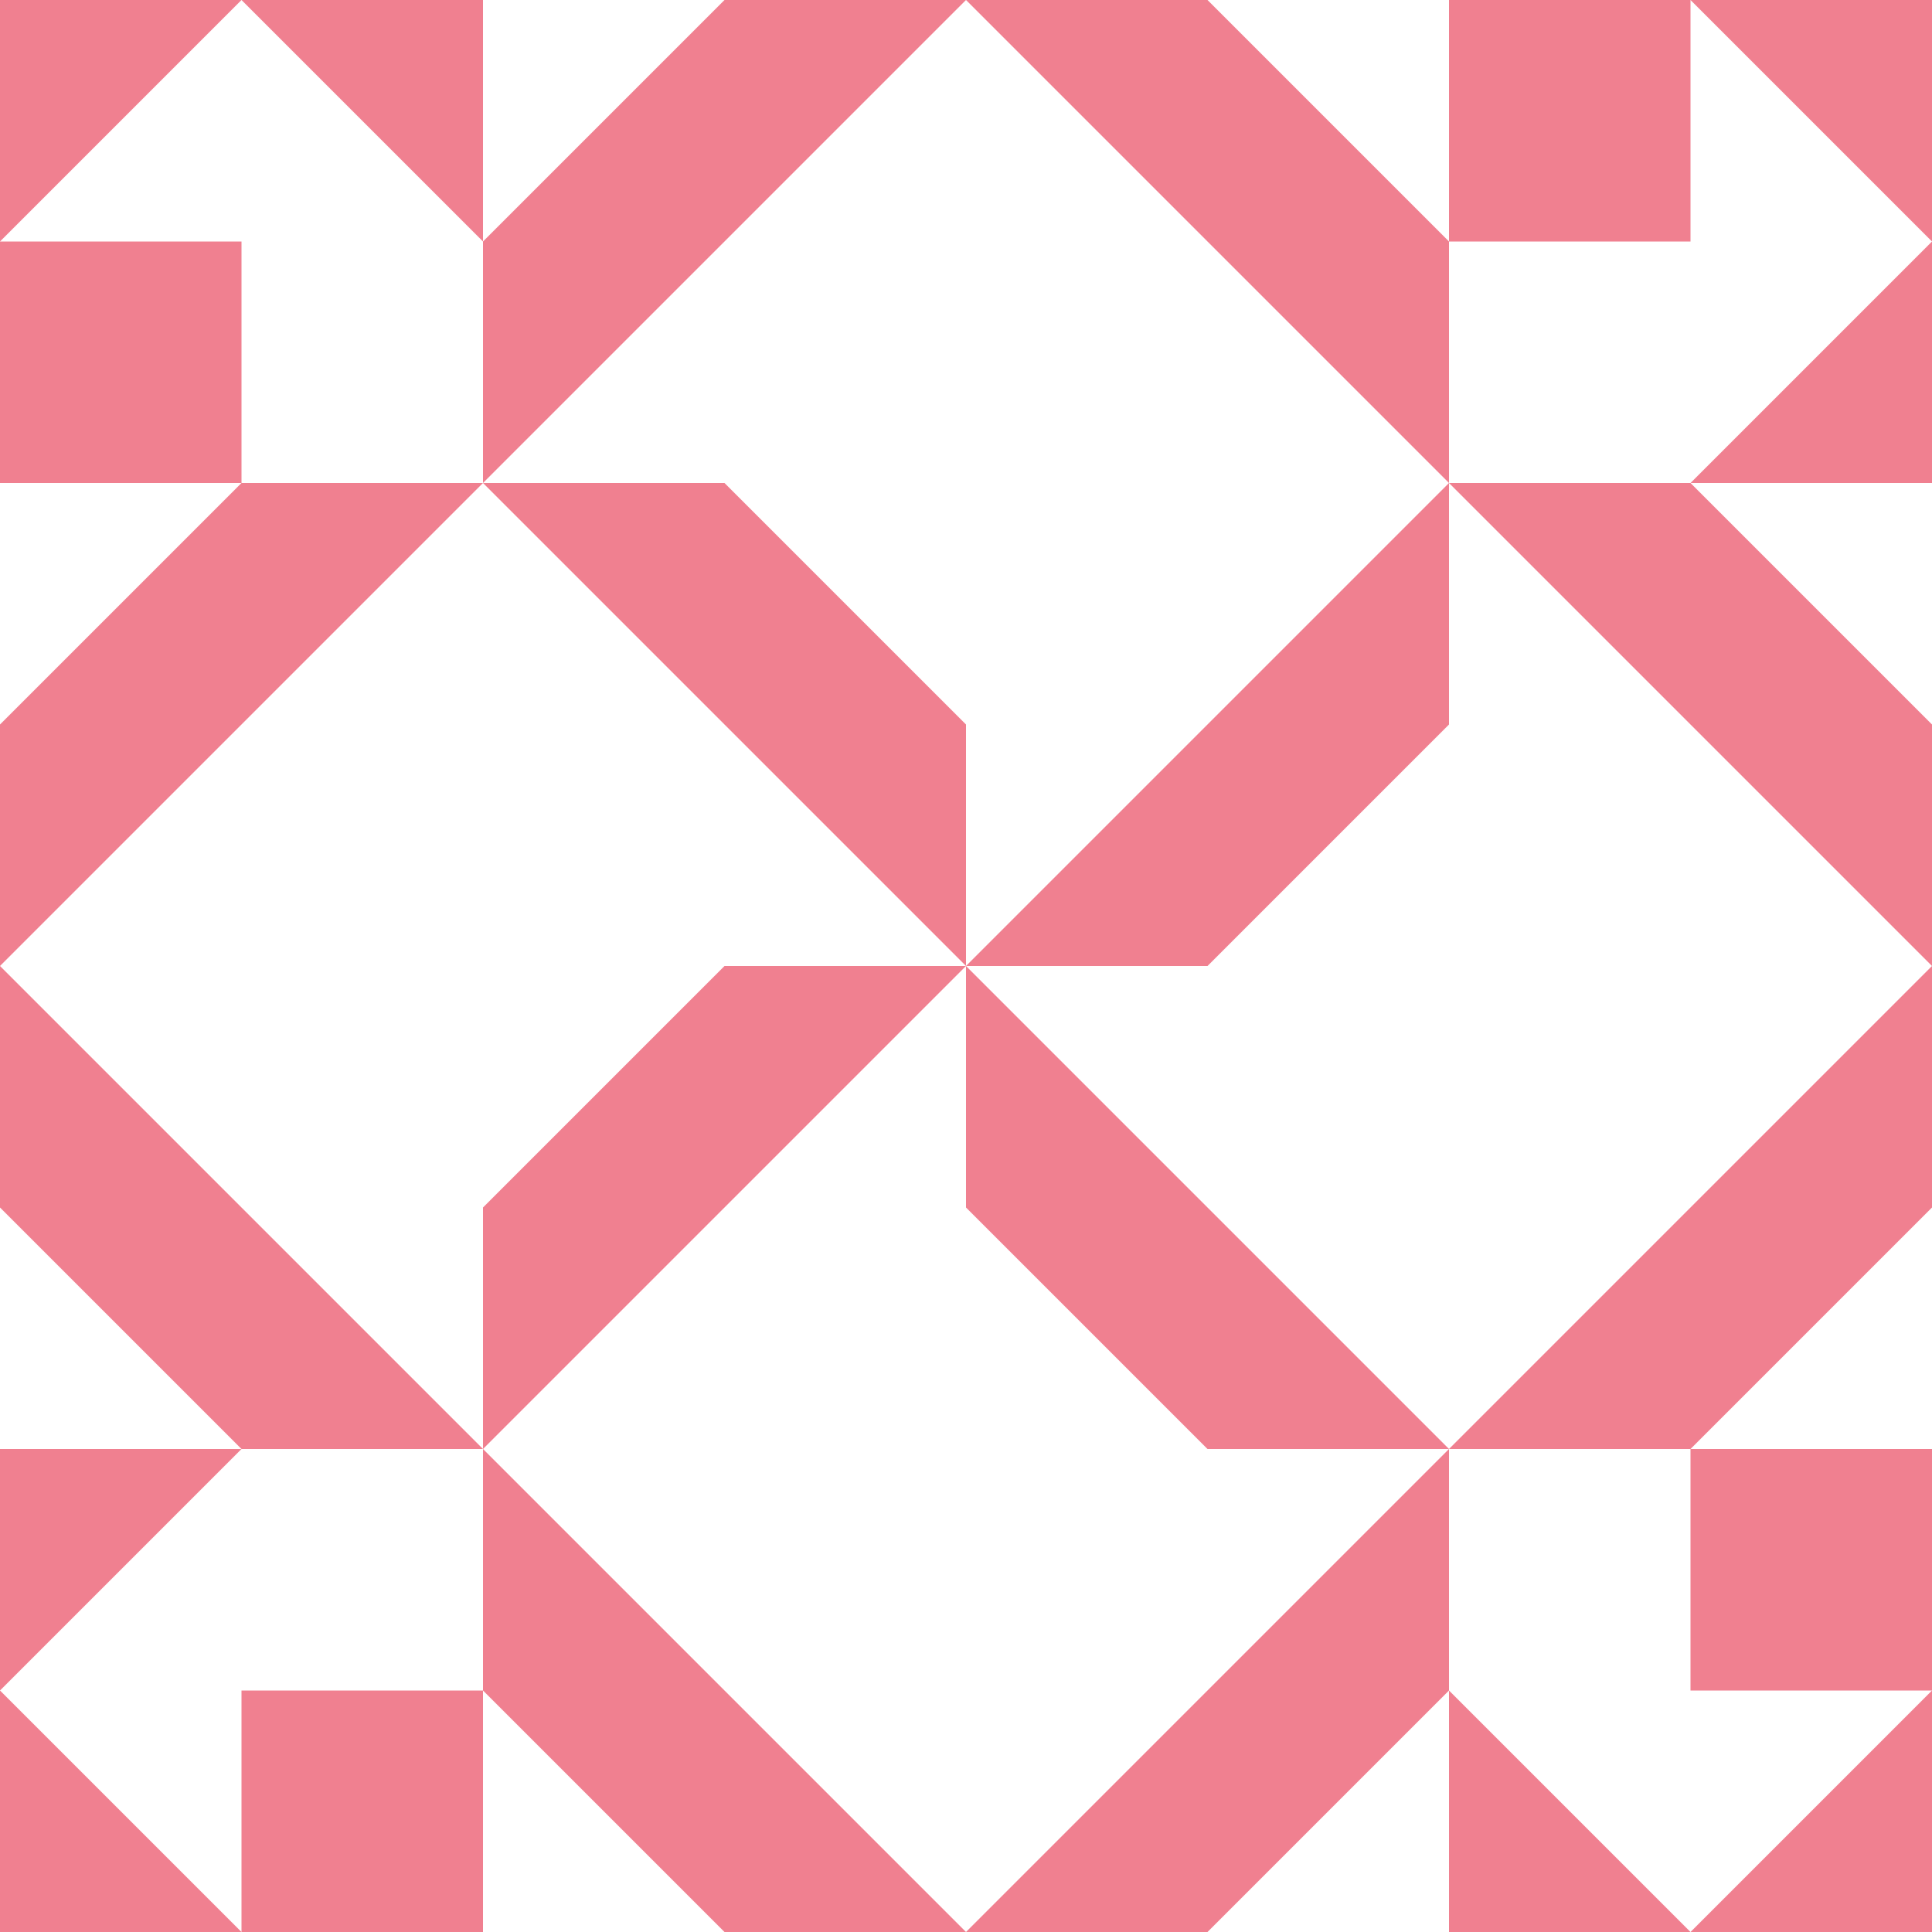 <?xml version="1.0" standalone="no"?>
<!DOCTYPE svg PUBLIC
   "-//W3C//DTD SVG 1.1/EN"
   "http://www.w3.org/Graphics/SVG/1.1/DTD/svg11.dtd">

<svg width="480" height="480" version="1.1"
     xmlns="http://www.w3.org/2000/svg">
  <title>a boring SVG shape</title>
  <desc>
    Lua generator commit: 2472d776
    Generated from hex: f899ab86 0095edfa
    1 1 shape=7 turn=0 invert=0
    2 1 shape=7 turn=1 invert=0
    2 2 shape=7 turn=2 invert=0
    1 2 shape=7 turn=3 invert=0
    0 0 shape=8 turn=2 invert=1
    3 0 shape=8 turn=3 invert=1
    3 3 shape=8 turn=4 invert=1
    0 3 shape=8 turn=5 invert=1
    1 0 shape=7 turn=3 invert=0
    2 0 shape=7 turn=4 invert=0
    3 1 shape=7 turn=4 invert=0
    3 2 shape=7 turn=5 invert=0
    2 3 shape=7 turn=5 invert=0
    1 3 shape=7 turn=6 invert=0
    0 2 shape=7 turn=6 invert=0
    0 1 shape=7 turn=3 invert=0
  </desc>
  <path d="M 120 120 L 180 120 L 240 180 L 240 240 Z" fill="#f08090" />
  <path d="M 360 120 L 360 180 L 300 240 L 240 240 Z" fill="#f08090" />
  <path d="M 360 360 L 300 360 L 240 300 L 240 240 Z" fill="#f08090" />
  <path d="M 120 360 L 120 300 L 180 240 L 240 240 Z" fill="#f08090" />
  <path d="M 120 120 L 60 120 L 60 60 L 0 60 L 60 0 L 120 60 Z M 120 120 L 120 0 L 0 0 L 0 120 Z" fill="#f08090" />
  <path d="M 360 120 L 360 60 L 420 60 L 420 0 L 480 60 L 420 120 Z M 360 120 L 480 120 L 480 0 L 360 0 Z" fill="#f08090" />
  <path d="M 360 360 L 420 360 L 420 420 L 480 420 L 420 480 L 360 420 Z M 360 360 L 360 480 L 480 480 L 480 360 Z" fill="#f08090" />
  <path d="M 120 360 L 120 420 L 60 420 L 60 480 L 0 420 L 60 360 Z M 120 360 L 0 360 L 0 480 L 120 480 Z" fill="#f08090" />
  <path d="M 120 120 L 120 60 L 180 0 L 240 0 Z" fill="#f08090" />
  <path d="M 240 0 L 300 0 L 360 60 L 360 120 Z" fill="#f08090" />
  <path d="M 360 120 L 420 120 L 480 180 L 480 240 Z" fill="#f08090" />
  <path d="M 480 240 L 480 300 L 420 360 L 360 360 Z" fill="#f08090" />
  <path d="M 360 360 L 360 420 L 300 480 L 240 480 Z" fill="#f08090" />
  <path d="M 240 480 L 180 480 L 120 420 L 120 360 Z" fill="#f08090" />
  <path d="M 120 360 L 60 360 L 0 300 L 0 240 Z" fill="#f08090" />
  <path d="M 0 240 L 0 180 L 60 120 L 120 120 Z" fill="#f08090" />
</svg>
